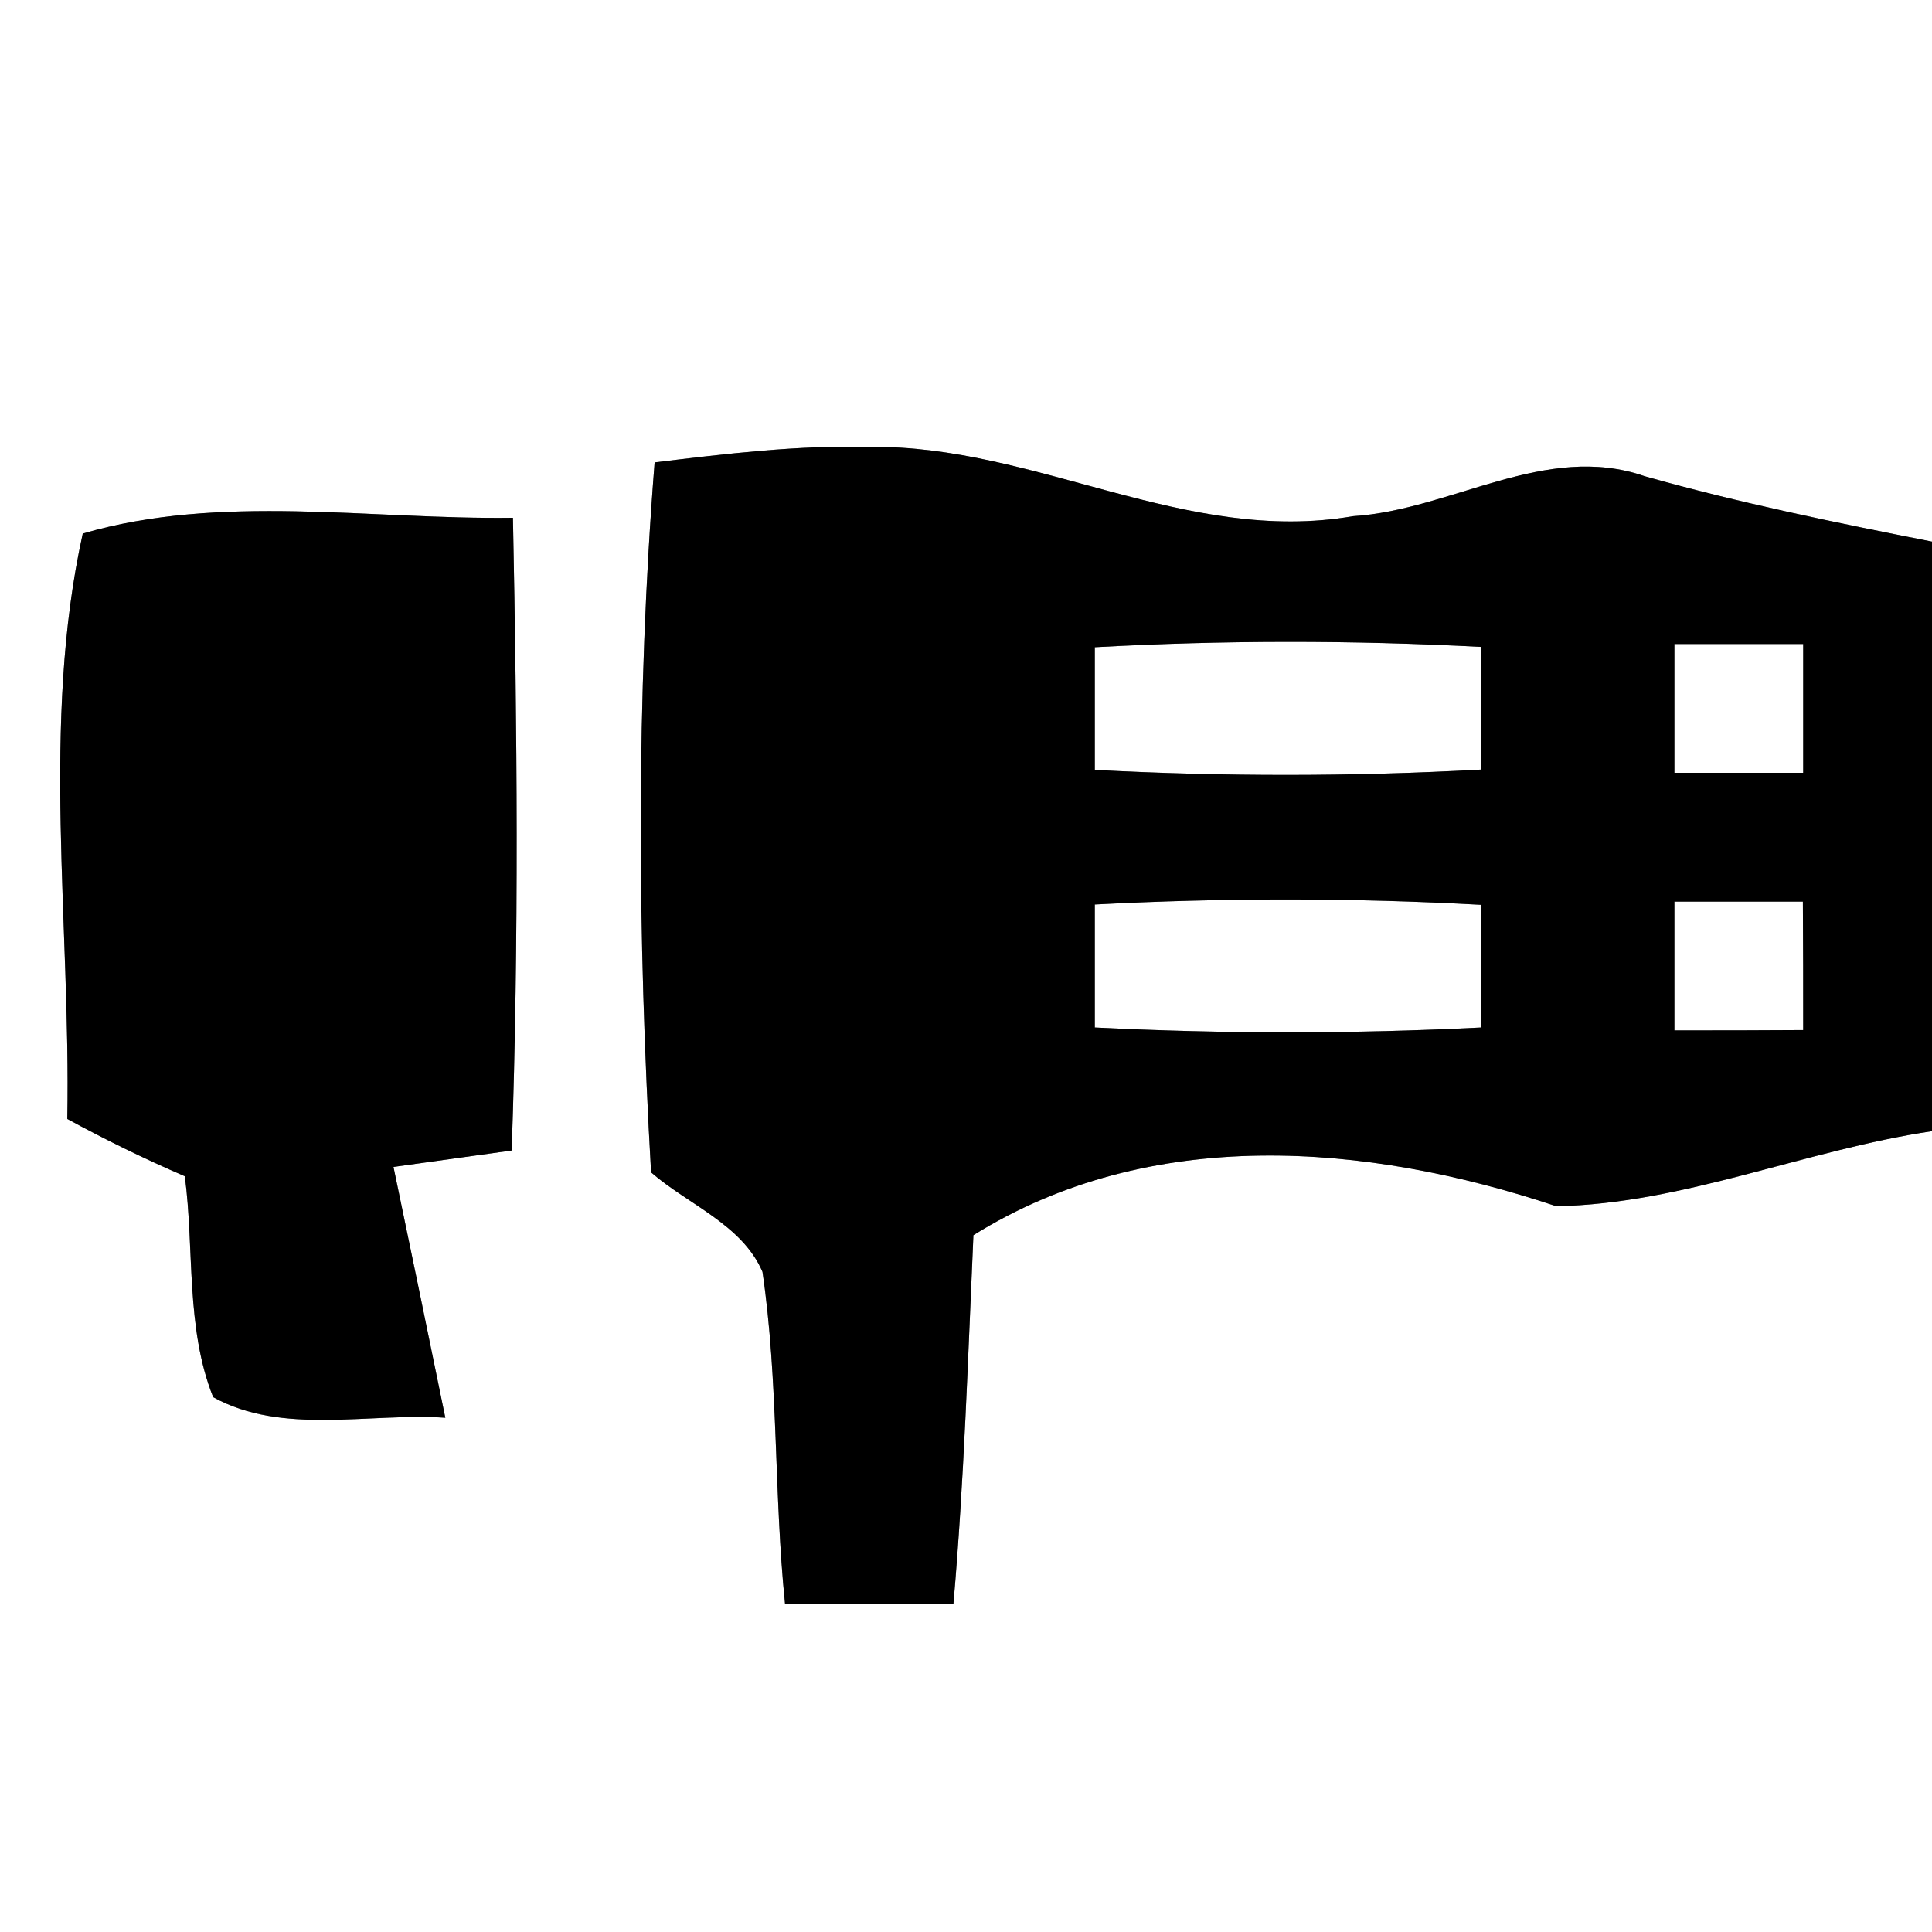 <?xml version="1.0" encoding="UTF-8" ?>
<!DOCTYPE svg PUBLIC "-//W3C//DTD SVG 1.1//EN" "http://www.w3.org/Graphics/SVG/1.1/DTD/svg11.dtd">
<svg width="60pt" height="60pt" viewBox="0 0 60 60" version="1.1" xmlns="http://www.w3.org/2000/svg">
<rect x="0" y="0" width="60" height="60" fill="#808080" stroke="none"/>
<g id="#ffffffff">
<path fill="#ffffff" opacity="1.00" d=" M 0.00 0.00 L 60.00 0.00 L 60.00 16.82 C 57.01 16.23 54.02 15.62 51.08 14.79 C 48.00 13.72 45.07 15.84 42.02 16.03 C 36.84 16.93 32.15 13.82 27.03 13.88 C 24.79 13.82 22.56 14.09 20.33 14.36 C 19.75 21.69 19.80 29.07 20.22 36.41 C 21.37 37.41 23.05 38.03 23.68 39.50 C 24.18 42.91 24.03 46.38 24.38 49.81 C 26.12 49.83 27.87 49.83 29.61 49.80 C 29.94 45.99 30.06 42.17 30.23 38.36 C 35.72 34.94 42.44 35.49 48.33 37.46 C 52.27 37.39 56.08 35.71 60.00 35.13 L 60.00 60.00 L 0.00 60.00 L 0.00 0.00 M 2.57 16.57 C 1.27 22.45 2.20 28.72 2.09 34.75 C 3.28 35.40 4.49 35.99 5.74 36.53 C 6.04 38.80 5.76 41.23 6.62 43.39 C 8.77 44.58 11.46 43.87 13.83 44.03 C 13.30 41.43 12.76 38.83 12.22 36.24 C 13.44 36.07 14.67 35.90 15.89 35.73 C 16.12 29.18 16.06 22.63 15.93 16.08 C 11.50 16.14 6.85 15.32 2.57 16.57 Z" />
<path fill="#ffffff" opacity="1.00" d=" M 34.00 20.10 C 37.99 19.88 42.00 19.88 46.00 20.09 C 46.00 21.36 46.00 22.63 46.00 23.90 C 42.00 24.12 38.00 24.12 34.00 23.91 C 34.00 22.64 34.00 21.37 34.00 20.10 Z" />
<path fill="#ffffff" opacity="1.00" d=" M 52.00 20.00 C 53.33 20.00 54.67 20.00 56.00 20.00 C 56.00 21.33 56.00 22.67 56.00 24.00 C 54.66 24.00 53.33 24.00 52.00 24.00 C 52.00 22.67 52.00 21.33 52.00 20.00 Z" />
<path fill="#ffffff" opacity="1.00" d=" M 34.00 28.09 C 38.00 27.88 42.00 27.88 46.00 28.10 C 46.00 29.37 46.00 30.64 46.00 31.91 C 42.00 32.11 38.00 32.11 34.00 31.91 C 34.00 30.64 34.00 29.36 34.00 28.09 Z" />
<path fill="#ffffff" opacity="1.00" d=" M 52.00 28.00 C 53.33 28.00 54.66 28.00 55.99 28.00 C 56.00 29.33 56.00 30.66 56.00 31.99 C 54.67 32.00 53.33 32.00 52.00 32.00 C 52.00 30.67 52.00 29.34 52.00 28.00 Z" />
</g>
<g id="#000000ff">
<path fill="#000000" opacity="1.00" d=" M 20.33 14.36 C 22.56 14.09 24.79 13.82 27.03 13.88 C 32.15 13.82 36.84 16.93 42.02 16.03 C 45.07 15.84 48.00 13.72 51.08 14.79 C 54.02 15.62 57.01 16.23 60.00 16.82 L 60.00 35.13 C 56.08 35.71 52.27 37.39 48.33 37.46 C 42.44 35.49 35.72 34.94 30.23 38.36 C 30.06 42.17 29.94 45.99 29.61 49.80 C 27.87 49.83 26.12 49.83 24.38 49.81 C 24.03 46.38 24.18 42.91 23.68 39.50 C 23.05 38.03 21.37 37.41 20.22 36.41 C 19.80 29.07 19.75 21.69 20.33 14.36 M 34.00 20.10 C 34.00 21.37 34.00 22.64 34.00 23.91 C 38.00 24.12 42.00 24.12 46.00 23.90 C 46.00 22.63 46.00 21.36 46.00 20.09 C 42.00 19.88 37.99 19.88 34.00 20.10 M 52.00 20.00 C 52.00 21.33 52.00 22.67 52.00 24.00 C 53.33 24.00 54.66 24.00 56.00 24.00 C 56.00 22.67 56.00 21.33 56.00 20.00 C 54.67 20.00 53.33 20.00 52.00 20.00 M 34.00 28.09 C 34.00 29.36 34.00 30.64 34.00 31.91 C 38.00 32.11 42.00 32.11 46.00 31.91 C 46.00 30.64 46.00 29.37 46.00 28.10 C 42.00 27.88 38.00 27.88 34.00 28.09 M 52.00 28.00 C 52.00 29.34 52.00 30.67 52.00 32.00 C 53.33 32.00 54.67 32.00 56.00 31.99 C 56.00 30.66 56.00 29.33 55.99 28.00 C 54.66 28.00 53.33 28.00 52.00 28.00 Z" />
<path fill="#000000" opacity="1.00" d=" M 2.57 16.57 C 6.85 15.32 11.50 16.14 15.93 16.08 C 16.06 22.63 16.12 29.18 15.89 35.73 C 14.67 35.90 13.44 36.07 12.22 36.24 C 12.76 38.83 13.30 41.43 13.83 44.03 C 11.46 43.87 8.77 44.58 6.62 43.39 C 5.76 41.23 6.04 38.80 5.74 36.53 C 4.49 35.99 3.28 35.40 2.09 34.75 C 2.20 28.72 1.27 22.45 2.57 16.57 Z" />
</g>
</svg>
